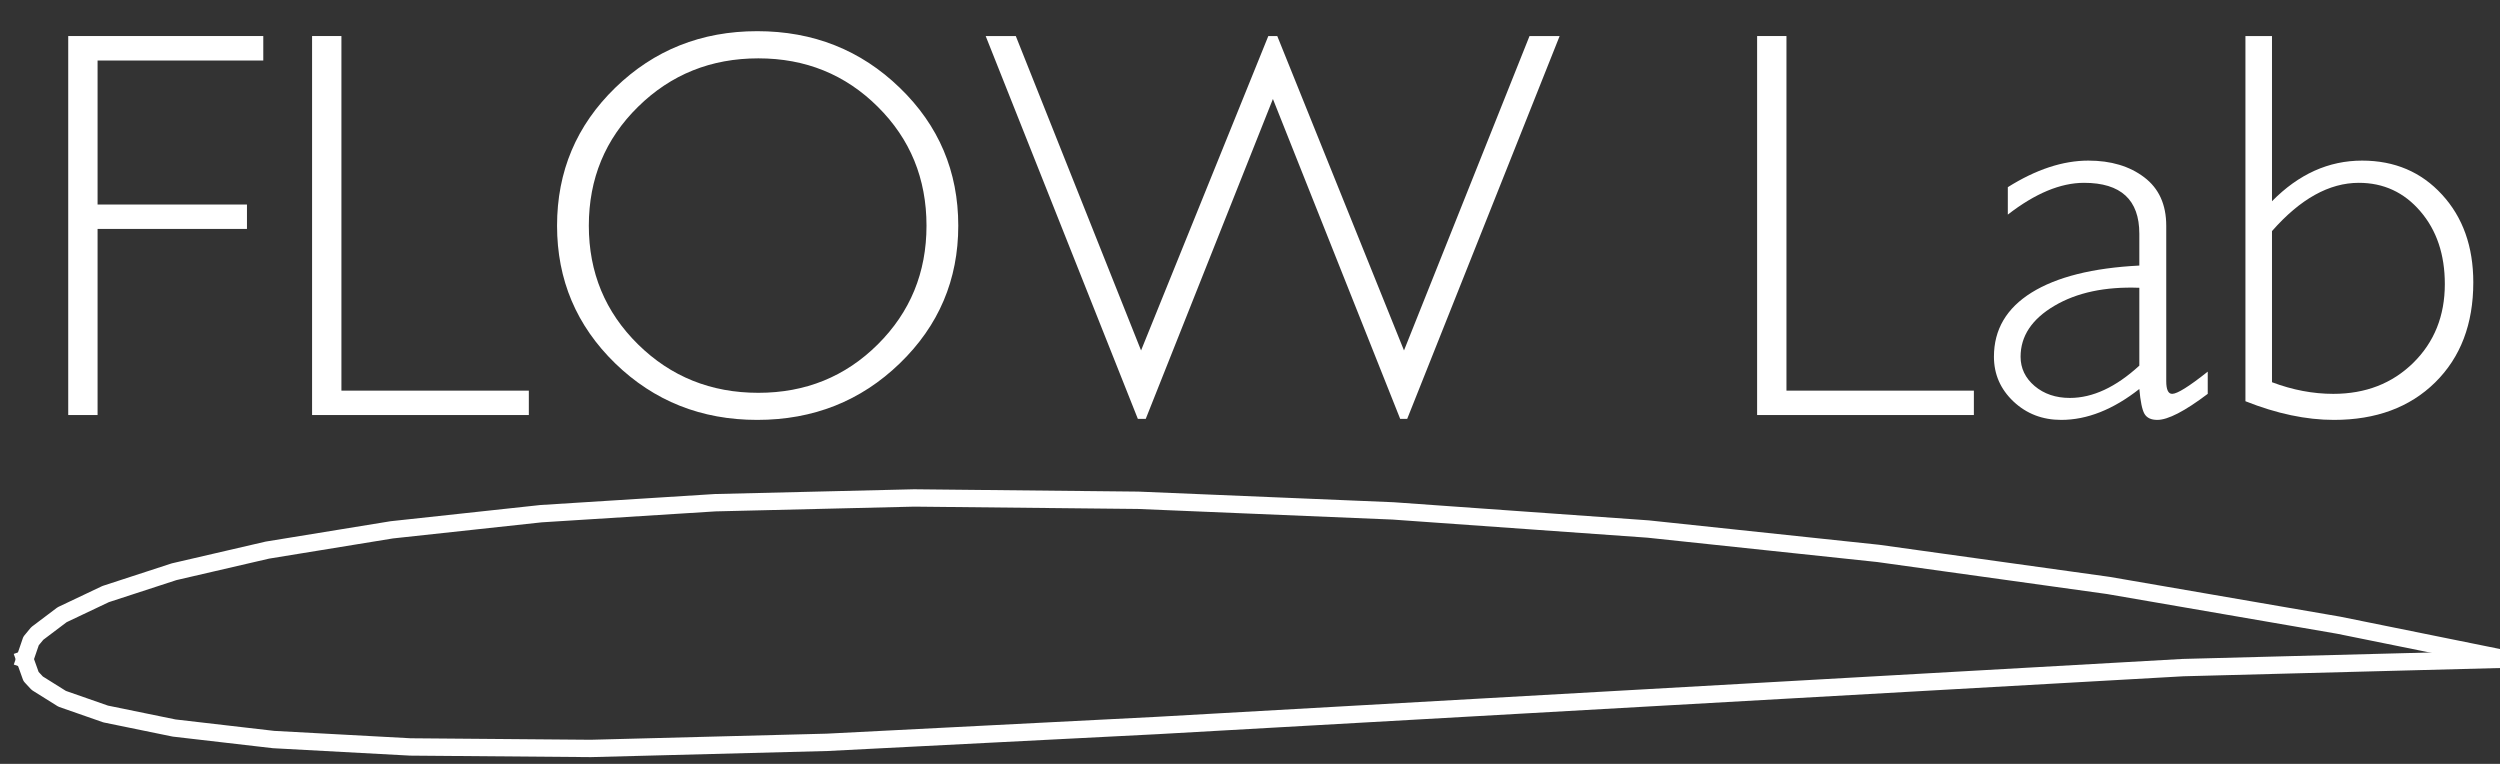 <?xml version="1.0" encoding="utf-8" standalone="no"?>
<!DOCTYPE svg PUBLIC "-//W3C//DTD SVG 1.1//EN"
  "http://www.w3.org/Graphics/SVG/1.1/DTD/svg11.dtd">
<!-- Created with matplotlib (http://matplotlib.org/) -->
<svg height="22pt" version="1.1" viewBox="0 0 72 22" width="72pt" xmlns="http://www.w3.org/2000/svg" xmlns:xlink="http://www.w3.org/1999/xlink">
 <rect x="0" y="0" width="72" height="22" fill="#333333" stroke="none"/>
 <defs>
  <style type="text/css">
*{stroke-linecap:butt;stroke-linejoin:round;stroke-miterlimit:100000;}
  </style>
 </defs>
 <g id="figure_1">
  <g id="patch_1">
   <path d="M 0 22.5 
L 72.9 22.5 
L 72.9 0 
L 0 0 
L 0 22.5 
z
" style="fill:none;"/>
  </g>
  <g id="axes_1">
   <g id="line2d_1">
    <path clip-path="url(#p02167d9fc6)" d="M 0.715 18.984 
L 0.894 18.461 
L 1.073 18.244 
L 1.789 17.704 
L 3.043 17.109 
L 5.014 16.466 
L 7.701 15.843 
L 11.283 15.259 
L 15.582 14.794 
L 20.598 14.478 
L 26.329 14.341 
L 32.778 14.408 
L 40.122 14.714 
L 47.466 15.236 
L 54.094 15.938 
L 60.721 16.861 
L 67.349 18.005 
L 72.185 18.984 
L 72.185 18.984 
" style="fill:none;stroke:#ffffff;stroke-linecap:square;stroke-width:0.5;"/>
   </g>
   <g id="line2d_2">
    <path clip-path="url(#p02167d9fc6)" d="M 0.715 18.984 
L 0.894 19.484 
L 1.073 19.677 
L 1.789 20.125 
L 3.043 20.563 
L 5.014 20.967 
L 7.88 21.299 
L 11.82 21.512 
L 17.015 21.555 
L 23.822 21.379 
L 33.315 20.895 
L 62.871 19.227 
L 72.185 18.984 
L 72.185 18.984 
" style="fill:none;stroke:#ffffff;stroke-linecap:square;stroke-width:0.5;"/>
   </g>
   <g id="text_1">
    <!-- FLOW Lab -->
    <defs>
     <path d="M 41.109 69.094 
Q 56.25 69.094 66.766 58.906 
Q 77.297 48.734 77.297 34.078 
Q 77.297 19.484 66.766 9.297 
Q 56.25 -0.875 41.109 -0.875 
Q 26.031 -0.875 15.547 9.297 
Q 5.078 19.484 5.078 34.078 
Q 5.078 48.734 15.547 58.906 
Q 26.031 69.094 41.109 69.094 
M 41.312 4 
Q 54.047 4 62.812 12.719 
Q 71.578 21.438 71.578 34.078 
Q 71.578 46.781 62.812 55.484 
Q 54.047 64.203 41.312 64.203 
Q 28.516 64.203 19.656 55.484 
Q 10.797 46.781 10.797 34.078 
Q 10.797 21.438 19.656 12.719 
Q 28.516 4 41.312 4 
" id="GillSans-Light-4f"/>
     <path d="M 42.922 68.219 
L 42.922 63.812 
L 13.094 63.812 
L 13.094 37.891 
L 39.984 37.891 
L 39.984 33.5 
L 13.094 33.5 
L 13.094 0 
L 7.812 0 
L 7.812 68.219 
z
" id="GillSans-Light-46"/>
     <path d="M 51.609 56.891 
L 28.719 -0.688 
L 27.297 -0.688 
L -0.094 68.219 
L 5.328 68.219 
L 27.875 11.625 
L 50.781 68.219 
L 52.391 68.219 
L 75.203 11.625 
L 97.797 68.219 
L 103.219 68.219 
L 75.781 -0.688 
L 74.516 -0.688 
z
" id="GillSans-Light-57"/>
     <path d="M 42.094 7.812 
L 42.094 3.812 
Q 35.891 -0.875 33.016 -0.875 
Q 31.344 -0.875 30.703 0.219 
Q 30.078 1.312 29.781 4.688 
Q 22.703 -0.875 15.719 -0.875 
Q 10.641 -0.875 7.125 2.438 
Q 3.609 5.766 3.609 10.5 
Q 3.609 17.828 10.391 22.047 
Q 17.188 26.266 29.781 26.906 
L 29.781 32.625 
Q 29.781 41.797 19.828 41.797 
Q 13.484 41.797 6.109 36.078 
L 6.109 41.016 
Q 13.719 45.797 20.609 45.797 
Q 26.703 45.797 30.656 42.797 
Q 34.625 39.797 34.625 34.078 
L 34.625 6.109 
Q 34.625 3.812 35.688 3.812 
Q 37.062 3.812 42.094 7.812 
M 29.781 8.891 
L 29.781 22.906 
Q 20.562 23.25 14.484 19.656 
Q 8.406 16.062 8.406 10.5 
Q 8.406 7.375 10.938 5.219 
Q 13.484 3.078 17.281 3.078 
Q 23.438 3.078 29.781 8.891 
" id="GillSans-Light-61"/>
     <path d="M 6.203 2.484 
L 6.203 68.219 
L 10.984 68.219 
L 10.984 38.484 
Q 18.172 45.797 27.203 45.797 
Q 35.984 45.797 41.594 39.672 
Q 47.219 33.547 47.219 23.875 
Q 47.219 12.641 40.359 5.875 
Q 33.5 -0.875 22.125 -0.875 
Q 14.656 -0.875 6.203 2.484 
M 10.984 33.109 
L 10.984 5.906 
Q 16.547 3.812 22.016 3.812 
Q 30.719 3.812 36.406 9.391 
Q 42.094 14.984 42.094 23.578 
Q 42.094 31.547 37.688 36.672 
Q 33.297 41.797 26.609 41.797 
Q 18.609 41.797 10.984 33.109 
" id="GillSans-Light-62"/>
     <path d="M 13.188 68.219 
L 13.188 4.391 
L 46.922 4.391 
L 46.922 0 
L 7.906 0 
L 7.906 68.219 
z
" id="GillSans-Light-4c"/>
     <path id="GillSans-Light-20"/>
    </defs>
    <g style="fill:#ffffff;" transform="translate(0.715 11.953)scale(0.16 -0.16)">
     <use xlink:href="#GillSans-Light-46"/>
     <use x="43.799" xlink:href="#GillSans-Light-4c"/>
     <use x="90.723" xlink:href="#GillSans-Light-4f"/>
     <use x="173.047" xlink:href="#GillSans-Light-57"/>
     <use x="276.123" xlink:href="#GillSans-Light-20"/>
     <use x="303.906" xlink:href="#GillSans-Light-4c"/>
     <use x="350.83" xlink:href="#GillSans-Light-61"/>
     <use x="393.506" xlink:href="#GillSans-Light-62"/>
    </g>
   </g>
  </g>
 </g>
 <defs>
  <clipPath id="p02167d9fc6">
   <rect height="22.5" width="72.9" x="0.0" y="0.0"/>
  </clipPath>
 </defs>
</svg>
